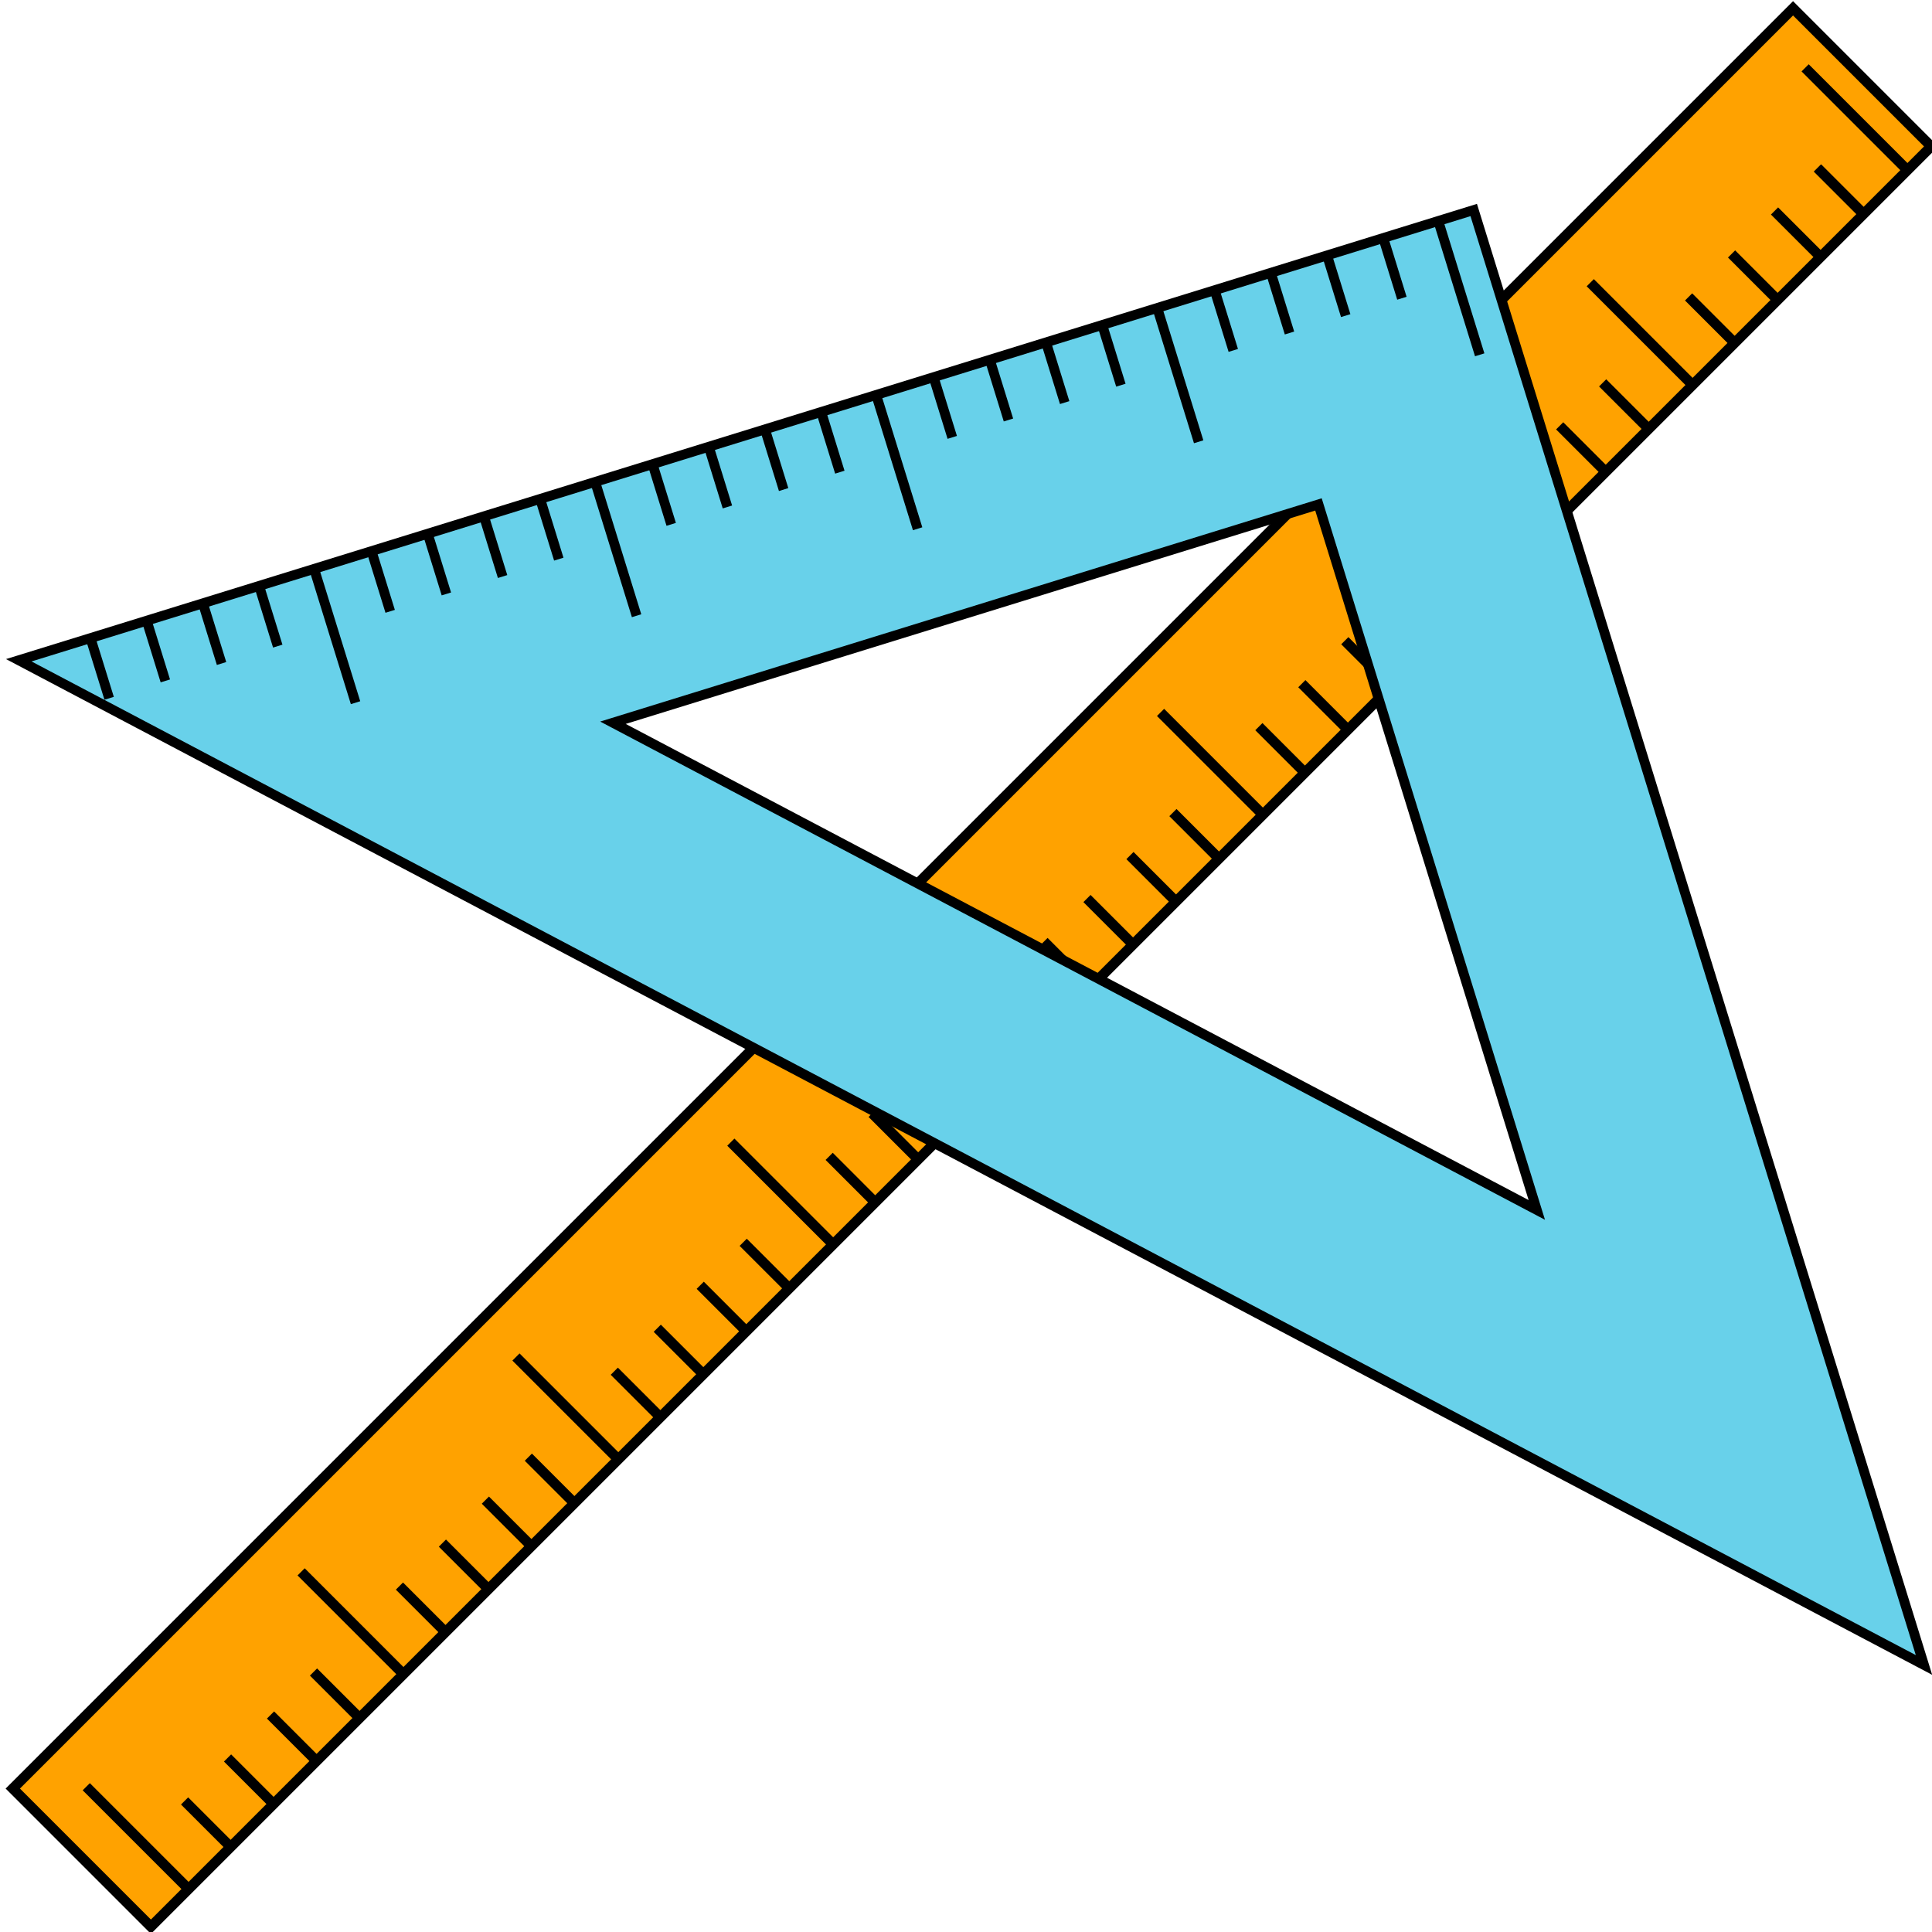 <?xml version="1.0" encoding="UTF-8" standalone="no"?>
<!-- Created with Inkscape (http://www.inkscape.org/) -->

<svg
        xmlns:dc="http://purl.org/dc/elements/1.1/"
        xmlns:cc="http://creativecommons.org/ns#"
        xmlns:rdf="http://www.w3.org/1999/02/22-rdf-syntax-ns#"
        xmlns="http://www.w3.org/2000/svg"
        xmlns:sodipodi="http://sodipodi.sourceforge.net/DTD/sodipodi-0.dtd"
        xmlns:inkscape="http://www.inkscape.org/namespaces/inkscape"
        width="73.162mm"
        height="73.162mm"
        viewBox="0 0 259.237 259.237"
        id="svg2"
        version="1.1"
        inkscape:version="0.92.2 5c3e80d, 2017-08-06"
        sodipodi:docname="geometry.svg">
  <defs
     id="defs4">
    <inkscape:path-effect
       is_visible="true"
       id="path-effect4439"
       effect="spiro" />
    <inkscape:path-effect
       is_visible="true"
       id="path-effect4432"
       effect="spiro" />
    <inkscape:path-effect
       is_visible="true"
       id="path-effect4428"
       effect="spiro" />
    <inkscape:path-effect
       is_visible="true"
       id="path-effect4423"
       effect="spiro" />
    <inkscape:path-effect
       effect="spiro"
       id="path-effect4419"
       is_visible="true" />
    <inkscape:path-effect
       effect="spiro"
       id="path-effect4370"
       is_visible="true" />
    <inkscape:path-effect
       is_visible="true"
       id="path-effect4366"
       effect="spiro" />
    <inkscape:path-effect
       effect="spiro"
       id="path-effect4362"
       is_visible="true" />
    <inkscape:path-effect
       is_visible="true"
       id="path-effect4358"
       effect="spiro" />
    <inkscape:path-effect
       effect="spiro"
       id="path-effect4354"
       is_visible="true" />
    <inkscape:path-effect
       is_visible="true"
       id="path-effect4350"
       effect="spiro" />
    <inkscape:path-effect
       effect="spiro"
       id="path-effect4346"
       is_visible="true" />
    <inkscape:path-effect
       is_visible="true"
       id="path-effect4342"
       effect="spiro" />
    <inkscape:path-effect
       effect="spiro"
       id="path-effect4338"
       is_visible="true" />
    <inkscape:path-effect
       is_visible="true"
       id="path-effect4334"
       effect="spiro" />
    <inkscape:path-effect
       effect="spiro"
       id="path-effect4330"
       is_visible="true" />
    <inkscape:path-effect
       is_visible="true"
       id="path-effect4326"
       effect="spiro" />
    <inkscape:path-effect
       effect="spiro"
       id="path-effect4322"
       is_visible="true" />
    <inkscape:path-effect
       is_visible="true"
       id="path-effect4318"
       effect="spiro" />
    <inkscape:path-effect
       effect="spiro"
       id="path-effect4314"
       is_visible="true" />
    <inkscape:path-effect
       is_visible="true"
       id="path-effect4310"
       effect="spiro" />
    <inkscape:path-effect
       effect="spiro"
       id="path-effect4306"
       is_visible="true" />
    <inkscape:path-effect
       is_visible="true"
       id="path-effect4302"
       effect="spiro" />
    <inkscape:path-effect
       effect="spiro"
       id="path-effect4298"
       is_visible="true" />
    <inkscape:path-effect
       is_visible="true"
       id="path-effect4294"
       effect="spiro" />
    <inkscape:path-effect
       effect="spiro"
       id="path-effect4290"
       is_visible="true" />
    <inkscape:path-effect
       is_visible="true"
       id="path-effect4286"
       effect="spiro" />
    <inkscape:path-effect
       effect="spiro"
       id="path-effect4282"
       is_visible="true" />
    <inkscape:path-effect
       is_visible="true"
       id="path-effect4278"
       effect="spiro" />
    <inkscape:path-effect
       effect="spiro"
       id="path-effect4274"
       is_visible="true" />
    <inkscape:path-effect
       is_visible="true"
       id="path-effect4270"
       effect="spiro" />
    <inkscape:path-effect
       effect="spiro"
       id="path-effect4266"
       is_visible="true" />
    <inkscape:path-effect
       is_visible="true"
       id="path-effect4262"
       effect="spiro" />
    <inkscape:path-effect
       effect="spiro"
       id="path-effect4258"
       is_visible="true" />
    <inkscape:path-effect
       is_visible="true"
       id="path-effect4254"
       effect="spiro" />
    <inkscape:path-effect
       effect="spiro"
       id="path-effect4250"
       is_visible="true" />
    <inkscape:path-effect
       is_visible="true"
       id="path-effect4246"
       effect="spiro" />
    <inkscape:path-effect
       effect="spiro"
       id="path-effect4242"
       is_visible="true" />
    <inkscape:path-effect
       is_visible="true"
       id="path-effect4238"
       effect="spiro" />
    <inkscape:path-effect
       effect="spiro"
       id="path-effect4234"
       is_visible="true" />
    <inkscape:path-effect
       is_visible="true"
       id="path-effect4230"
       effect="spiro" />
    <inkscape:path-effect
       effect="spiro"
       id="path-effect4226"
       is_visible="true" />
    <inkscape:path-effect
       is_visible="true"
       id="path-effect4222"
       effect="spiro" />
    <inkscape:path-effect
       effect="spiro"
       id="path-effect4218"
       is_visible="true" />
    <inkscape:path-effect
       is_visible="true"
       id="path-effect4214"
       effect="spiro" />
    <inkscape:path-effect
       effect="spiro"
       id="path-effect4210"
       is_visible="true" />
    <inkscape:path-effect
       effect="spiro"
       id="path-effect4206"
       is_visible="true" />
    <inkscape:path-effect
       effect="spiro"
       id="path-effect4370-3"
       is_visible="true" />
    <inkscape:path-effect
       is_visible="true"
       id="path-effect4366-6"
       effect="spiro" />
    <inkscape:path-effect
       effect="spiro"
       id="path-effect4362-7"
       is_visible="true" />
    <inkscape:path-effect
       is_visible="true"
       id="path-effect4358-5"
       effect="spiro" />
    <inkscape:path-effect
       effect="spiro"
       id="path-effect4354-3"
       is_visible="true" />
    <inkscape:path-effect
       is_visible="true"
       id="path-effect4350-5"
       effect="spiro" />
    <inkscape:path-effect
       effect="spiro"
       id="path-effect4346-6"
       is_visible="true" />
    <inkscape:path-effect
       is_visible="true"
       id="path-effect4342-2"
       effect="spiro" />
    <inkscape:path-effect
       effect="spiro"
       id="path-effect4338-9"
       is_visible="true" />
    <inkscape:path-effect
       is_visible="true"
       id="path-effect4334-1"
       effect="spiro" />
    <inkscape:path-effect
       effect="spiro"
       id="path-effect4330-2"
       is_visible="true" />
    <inkscape:path-effect
       is_visible="true"
       id="path-effect4326-7"
       effect="spiro" />
    <inkscape:path-effect
       effect="spiro"
       id="path-effect4322-0"
       is_visible="true" />
    <inkscape:path-effect
       is_visible="true"
       id="path-effect4318-9"
       effect="spiro" />
    <inkscape:path-effect
       effect="spiro"
       id="path-effect4314-3"
       is_visible="true" />
    <inkscape:path-effect
       is_visible="true"
       id="path-effect4310-6"
       effect="spiro" />
    <inkscape:path-effect
       effect="spiro"
       id="path-effect4306-0"
       is_visible="true" />
    <inkscape:path-effect
       is_visible="true"
       id="path-effect4302-6"
       effect="spiro" />
    <inkscape:path-effect
       effect="spiro"
       id="path-effect4298-2"
       is_visible="true" />
    <inkscape:path-effect
       is_visible="true"
       id="path-effect4294-6"
       effect="spiro" />
    <inkscape:path-effect
       effect="spiro"
       id="path-effect4290-1"
       is_visible="true" />
    <inkscape:path-effect
       is_visible="true"
       id="path-effect4286-8"
       effect="spiro" />
    <inkscape:path-effect
       effect="spiro"
       id="path-effect4282-7"
       is_visible="true" />
    <inkscape:path-effect
       is_visible="true"
       id="path-effect4278-9"
       effect="spiro" />
    <inkscape:path-effect
       effect="spiro"
       id="path-effect4274-2"
       is_visible="true" />
    <inkscape:path-effect
       is_visible="true"
       id="path-effect4270-0"
       effect="spiro" />
    <inkscape:path-effect
       effect="spiro"
       id="path-effect4266-2"
       is_visible="true" />
    <inkscape:path-effect
       is_visible="true"
       id="path-effect4262-3"
       effect="spiro" />
    <inkscape:path-effect
       effect="spiro"
       id="path-effect4258-7"
       is_visible="true" />
    <inkscape:path-effect
       is_visible="true"
       id="path-effect4254-5"
       effect="spiro" />
    <inkscape:path-effect
       effect="spiro"
       id="path-effect4250-9"
       is_visible="true" />
    <inkscape:path-effect
       is_visible="true"
       id="path-effect4246-2"
       effect="spiro" />
    <inkscape:path-effect
       effect="spiro"
       id="path-effect4242-2"
       is_visible="true" />
    <inkscape:path-effect
       is_visible="true"
       id="path-effect4238-8"
       effect="spiro" />
    <inkscape:path-effect
       effect="spiro"
       id="path-effect4234-9"
       is_visible="true" />
    <inkscape:path-effect
       is_visible="true"
       id="path-effect4230-7"
       effect="spiro" />
    <inkscape:path-effect
       effect="spiro"
       id="path-effect4226-3"
       is_visible="true" />
    <inkscape:path-effect
       is_visible="true"
       id="path-effect4222-6"
       effect="spiro" />
    <inkscape:path-effect
       effect="spiro"
       id="path-effect4218-1"
       is_visible="true" />
    <inkscape:path-effect
       is_visible="true"
       id="path-effect4214-2"
       effect="spiro" />
    <inkscape:path-effect
       effect="spiro"
       id="path-effect4210-9"
       is_visible="true" />
    <inkscape:path-effect
       effect="spiro"
       id="path-effect4206-3"
       is_visible="true" />
  </defs>
  <sodipodi:namedview
     id="base"
     pagecolor="#ffffff"
     bordercolor="#666666"
     borderopacity="1.0"
     inkscape:pageopacity="0.0"
     inkscape:pageshadow="2"
     inkscape:zoom="1.979899"
     inkscape:cx="146.47772"
     inkscape:cy="173.34342"
     inkscape:document-units="px"
     inkscape:current-layer="layer1"
     showgrid="false"
     fit-margin-top="0"
     fit-margin-left="0"
     fit-margin-right="0"
     fit-margin-bottom="0"
     inkscape:window-width="1280"
     inkscape:window-height="949"
     inkscape:window-x="0"
     inkscape:window-y="26"
     inkscape:window-maximized="1"
     inkscape:snap-bbox="true"
     inkscape:snap-bbox-edge-midpoints="false"
     inkscape:snap-midpoints="true"
     inkscape:snap-smooth-nodes="true"
     inkscape:object-nodes="true"
     inkscape:snap-intersection-paths="true"
     inkscape:object-paths="true"
     inkscape:snap-bbox-midpoints="true"
     inkscape:snap-page="true"
     inkscape:snap-nodes="false"
     inkscape:bbox-nodes="true" />
  <g
     inkscape:label="Layer 1"
     inkscape:groupmode="layer"
     id="layer1"
     transform="translate(-102.717,-104.52)">
    <g
       id="g4854"
       transform="matrix(-0.961,0.961,0.961,0.961,139.572,-312.582)">
      <rect
         transform="scale(-1)"
         y="-342.883"
         x="-360.163"
         height="19.286"
         width="248.571"
         id="rect4202"
         style="opacity:1;fill:#ffa200;fill-opacity:1;fill-rule:nonzero;stroke:#000000;stroke-width:1;stroke-linecap:butt;stroke-linejoin:miter;stroke-miterlimit:4;stroke-dasharray:none;stroke-dashoffset:0;stroke-opacity:1" />
      <g
         id="g4810">
        <path
           style="fill:none;fill-rule:evenodd;stroke:#000000;stroke-width:1px;stroke-linecap:butt;stroke-linejoin:miter;stroke-opacity:1"
           d="M 354.904,342.883 V 328.598"
           id="path4204"
           inkscape:path-effect="#path-effect4206"
           inkscape:original-d="M 354.90401,342.88336 V 328.59767"
           inkscape:connector-curvature="0" />
        <path
           style="fill:none;fill-rule:evenodd;stroke:#000000;stroke-width:1px;stroke-linecap:butt;stroke-linejoin:miter;stroke-opacity:1"
           d="M 349.033,342.883 V 336.455"
           id="path4208"
           inkscape:path-effect="#path-effect4210"
           inkscape:original-d="M 349.03272,342.88336 V 336.4548"
           inkscape:connector-curvature="0" />
        <path
           inkscape:connector-curvature="0"
           inkscape:original-d="M 343.03272,342.88336 V 336.4548"
           inkscape:path-effect="#path-effect4214"
           id="path4212"
           d="M 343.033,342.883 V 336.455"
           style="fill:none;fill-rule:evenodd;stroke:#000000;stroke-width:1px;stroke-linecap:butt;stroke-linejoin:miter;stroke-opacity:1" />
        <path
           style="fill:none;fill-rule:evenodd;stroke:#000000;stroke-width:1px;stroke-linecap:butt;stroke-linejoin:miter;stroke-opacity:1"
           d="M 337.033,342.883 V 336.455"
           id="path4216"
           inkscape:path-effect="#path-effect4218"
           inkscape:original-d="M 337.03272,342.88336 V 336.4548"
           inkscape:connector-curvature="0" />
        <path
           inkscape:connector-curvature="0"
           inkscape:original-d="m 331.03272,342.88336 -10e-6,-6.42856"
           inkscape:path-effect="#path-effect4222"
           id="path4220"
           d="m 331.033,342.883 -10e-6,-6.429"
           style="fill:none;fill-rule:evenodd;stroke:#000000;stroke-width:1px;stroke-linecap:butt;stroke-linejoin:miter;stroke-opacity:1" />
        <path
           style="fill:none;fill-rule:evenodd;stroke:#000000;stroke-width:1px;stroke-linecap:butt;stroke-linejoin:miter;stroke-opacity:1"
           d="m 319.033,342.883 -10e-6,-6.429"
           id="path4224"
           inkscape:path-effect="#path-effect4226"
           inkscape:original-d="m 319.03272,342.88337 -10e-6,-6.42857"
           inkscape:connector-curvature="0" />
        <path
           inkscape:connector-curvature="0"
           inkscape:original-d="m 313.03272,342.88337 -10e-6,-6.42857"
           inkscape:path-effect="#path-effect4230"
           id="path4228"
           d="m 313.033,342.883 -10e-6,-6.429"
           style="fill:none;fill-rule:evenodd;stroke:#000000;stroke-width:1px;stroke-linecap:butt;stroke-linejoin:miter;stroke-opacity:1" />
        <path
           style="fill:none;fill-rule:evenodd;stroke:#000000;stroke-width:1px;stroke-linecap:butt;stroke-linejoin:miter;stroke-opacity:1"
           d="m 307.033,342.883 v -6.429"
           id="path4232"
           inkscape:path-effect="#path-effect4234"
           inkscape:original-d="m 307.03272,342.88337 v -6.42858"
           inkscape:connector-curvature="0" />
        <path
           inkscape:connector-curvature="0"
           inkscape:original-d="m 301.03272,342.88337 v -6.42858"
           inkscape:path-effect="#path-effect4238"
           id="path4236"
           d="m 301.033,342.883 v -6.429"
           style="fill:none;fill-rule:evenodd;stroke:#000000;stroke-width:1px;stroke-linecap:butt;stroke-linejoin:miter;stroke-opacity:1" />
        <path
           style="fill:none;fill-rule:evenodd;stroke:#000000;stroke-width:1px;stroke-linecap:butt;stroke-linejoin:miter;stroke-opacity:1"
           d="m 289.033,342.883 10e-6,-6.429"
           id="path4240"
           inkscape:path-effect="#path-effect4242"
           inkscape:original-d="m 289.03271,342.88337 10e-6,-6.42858"
           inkscape:connector-curvature="0" />
        <path
           inkscape:connector-curvature="0"
           inkscape:original-d="m 283.03271,342.88337 10e-6,-6.42858"
           inkscape:path-effect="#path-effect4246"
           id="path4244"
           d="m 283.033,342.883 10e-6,-6.429"
           style="fill:none;fill-rule:evenodd;stroke:#000000;stroke-width:1px;stroke-linecap:butt;stroke-linejoin:miter;stroke-opacity:1" />
        <path
           style="fill:none;fill-rule:evenodd;stroke:#000000;stroke-width:1px;stroke-linecap:butt;stroke-linejoin:miter;stroke-opacity:1"
           d="m 277.033,342.883 2e-5,-6.429"
           id="path4248"
           inkscape:path-effect="#path-effect4250"
           inkscape:original-d="m 277.03271,342.88337 2e-5,-6.42858"
           inkscape:connector-curvature="0" />
        <path
           inkscape:connector-curvature="0"
           inkscape:original-d="m 271.03271,342.88337 10e-6,-6.42857"
           inkscape:path-effect="#path-effect4254"
           id="path4252"
           d="m 271.033,342.883 10e-6,-6.429"
           style="fill:none;fill-rule:evenodd;stroke:#000000;stroke-width:1px;stroke-linecap:butt;stroke-linejoin:miter;stroke-opacity:1" />
        <path
           style="fill:none;fill-rule:evenodd;stroke:#000000;stroke-width:1px;stroke-linecap:butt;stroke-linejoin:miter;stroke-opacity:1"
           d="M 259.033,342.883 V 336.455"
           id="path4256"
           inkscape:path-effect="#path-effect4258"
           inkscape:original-d="M 259.03272,342.88336 V 336.4548"
           inkscape:connector-curvature="0" />
        <path
           inkscape:connector-curvature="0"
           inkscape:original-d="M 253.03272,342.88336 V 336.4548"
           inkscape:path-effect="#path-effect4262"
           id="path4260"
           d="M 253.033,342.883 V 336.455"
           style="fill:none;fill-rule:evenodd;stroke:#000000;stroke-width:1px;stroke-linecap:butt;stroke-linejoin:miter;stroke-opacity:1" />
        <path
           style="fill:none;fill-rule:evenodd;stroke:#000000;stroke-width:1px;stroke-linecap:butt;stroke-linejoin:miter;stroke-opacity:1"
           d="M 247.033,342.883 V 336.455"
           id="path4264"
           inkscape:path-effect="#path-effect4266"
           inkscape:original-d="M 247.03272,342.88336 V 336.4548"
           inkscape:connector-curvature="0" />
        <path
           inkscape:connector-curvature="0"
           inkscape:original-d="m 241.03272,342.88336 -1e-5,-6.42856"
           inkscape:path-effect="#path-effect4270"
           id="path4268"
           d="m 241.033,342.883 -1e-5,-6.429"
           style="fill:none;fill-rule:evenodd;stroke:#000000;stroke-width:1px;stroke-linecap:butt;stroke-linejoin:miter;stroke-opacity:1" />
        <path
           style="fill:none;fill-rule:evenodd;stroke:#000000;stroke-width:1px;stroke-linecap:butt;stroke-linejoin:miter;stroke-opacity:1"
           d="m 229.033,342.883 -1e-5,-6.429"
           id="path4272"
           inkscape:path-effect="#path-effect4274"
           inkscape:original-d="m 229.03272,342.88337 -1e-5,-6.42857"
           inkscape:connector-curvature="0" />
        <path
           inkscape:connector-curvature="0"
           inkscape:original-d="m 223.03272,342.88337 -1e-5,-6.42857"
           inkscape:path-effect="#path-effect4278"
           id="path4276"
           d="m 223.033,342.883 -1e-5,-6.429"
           style="fill:none;fill-rule:evenodd;stroke:#000000;stroke-width:1px;stroke-linecap:butt;stroke-linejoin:miter;stroke-opacity:1" />
        <path
           style="fill:none;fill-rule:evenodd;stroke:#000000;stroke-width:1px;stroke-linecap:butt;stroke-linejoin:miter;stroke-opacity:1"
           d="m 217.033,342.883 v -6.429"
           id="path4280"
           inkscape:path-effect="#path-effect4282"
           inkscape:original-d="m 217.03272,342.88337 v -6.42858"
           inkscape:connector-curvature="0" />
        <path
           inkscape:connector-curvature="0"
           inkscape:original-d="m 211.03272,342.88337 v -6.42858"
           inkscape:path-effect="#path-effect4286"
           id="path4284"
           d="m 211.033,342.883 v -6.429"
           style="fill:none;fill-rule:evenodd;stroke:#000000;stroke-width:1px;stroke-linecap:butt;stroke-linejoin:miter;stroke-opacity:1" />
        <path
           style="fill:none;fill-rule:evenodd;stroke:#000000;stroke-width:1px;stroke-linecap:butt;stroke-linejoin:miter;stroke-opacity:1"
           d="m 199.033,342.883 1e-5,-6.429"
           id="path4288"
           inkscape:path-effect="#path-effect4290"
           inkscape:original-d="m 199.03271,342.88337 1e-5,-6.42858"
           inkscape:connector-curvature="0" />
        <path
           inkscape:connector-curvature="0"
           inkscape:original-d="m 193.03271,342.88337 1e-5,-6.42858"
           inkscape:path-effect="#path-effect4294"
           id="path4292"
           d="m 193.033,342.883 1e-5,-6.429"
           style="fill:none;fill-rule:evenodd;stroke:#000000;stroke-width:1px;stroke-linecap:butt;stroke-linejoin:miter;stroke-opacity:1" />
        <path
           style="fill:none;fill-rule:evenodd;stroke:#000000;stroke-width:1px;stroke-linecap:butt;stroke-linejoin:miter;stroke-opacity:1"
           d="m 187.033,342.883 2e-5,-6.429"
           id="path4296"
           inkscape:path-effect="#path-effect4298"
           inkscape:original-d="m 187.03271,342.88337 2e-5,-6.42858"
           inkscape:connector-curvature="0" />
        <path
           inkscape:connector-curvature="0"
           inkscape:original-d="m 181.03271,342.88337 1e-5,-6.42857"
           inkscape:path-effect="#path-effect4302"
           id="path4300"
           d="m 181.033,342.883 1e-5,-6.429"
           style="fill:none;fill-rule:evenodd;stroke:#000000;stroke-width:1px;stroke-linecap:butt;stroke-linejoin:miter;stroke-opacity:1" />
        <path
           style="fill:none;fill-rule:evenodd;stroke:#000000;stroke-width:1px;stroke-linecap:butt;stroke-linejoin:miter;stroke-opacity:1"
           d="M 169.033,342.883 V 336.455"
           id="path4304"
           inkscape:path-effect="#path-effect4306"
           inkscape:original-d="M 169.03272,342.88336 V 336.4548"
           inkscape:connector-curvature="0" />
        <path
           inkscape:connector-curvature="0"
           inkscape:original-d="M 163.03272,342.88336 V 336.4548"
           inkscape:path-effect="#path-effect4310"
           id="path4308"
           d="M 163.033,342.883 V 336.455"
           style="fill:none;fill-rule:evenodd;stroke:#000000;stroke-width:1px;stroke-linecap:butt;stroke-linejoin:miter;stroke-opacity:1" />
        <path
           style="fill:none;fill-rule:evenodd;stroke:#000000;stroke-width:1px;stroke-linecap:butt;stroke-linejoin:miter;stroke-opacity:1"
           d="m 157.033,342.883 -1e-5,-6.429"
           id="path4312"
           inkscape:path-effect="#path-effect4314"
           inkscape:original-d="m 157.03272,342.88336 -1e-5,-6.42856"
           inkscape:connector-curvature="0" />
        <path
           inkscape:connector-curvature="0"
           inkscape:original-d="m 151.03272,342.88336 -1e-5,-6.42856"
           inkscape:path-effect="#path-effect4318"
           id="path4316"
           d="m 151.033,342.883 -1e-5,-6.429"
           style="fill:none;fill-rule:evenodd;stroke:#000000;stroke-width:1px;stroke-linecap:butt;stroke-linejoin:miter;stroke-opacity:1" />
        <path
           style="fill:none;fill-rule:evenodd;stroke:#000000;stroke-width:1px;stroke-linecap:butt;stroke-linejoin:miter;stroke-opacity:1"
           d="m 139.033,342.883 -1e-5,-6.429"
           id="path4320"
           inkscape:path-effect="#path-effect4322"
           inkscape:original-d="m 139.03272,342.88337 -1e-5,-6.42857"
           inkscape:connector-curvature="0" />
        <path
           inkscape:connector-curvature="0"
           inkscape:original-d="m 133.03272,342.88337 v -6.42858"
           inkscape:path-effect="#path-effect4326"
           id="path4324"
           d="m 133.033,342.883 v -6.429"
           style="fill:none;fill-rule:evenodd;stroke:#000000;stroke-width:1px;stroke-linecap:butt;stroke-linejoin:miter;stroke-opacity:1" />
        <path
           style="fill:none;fill-rule:evenodd;stroke:#000000;stroke-width:1px;stroke-linecap:butt;stroke-linejoin:miter;stroke-opacity:1"
           d="m 127.033,342.883 v -6.429"
           id="path4328"
           inkscape:path-effect="#path-effect4330"
           inkscape:original-d="m 127.03272,342.88337 v -6.42858"
           inkscape:connector-curvature="0" />
        <path
           inkscape:connector-curvature="0"
           inkscape:original-d="m 121.03272,342.88337 v -6.42858"
           inkscape:path-effect="#path-effect4334"
           id="path4332"
           d="m 121.033,342.883 v -6.429"
           style="fill:none;fill-rule:evenodd;stroke:#000000;stroke-width:1px;stroke-linecap:butt;stroke-linejoin:miter;stroke-opacity:1" />
        <path
           style="fill:none;fill-rule:evenodd;stroke:#000000;stroke-width:1px;stroke-linecap:butt;stroke-linejoin:miter;stroke-opacity:1"
           d="m 121.033,342.883 v -6.429"
           id="path4336"
           inkscape:path-effect="#path-effect4338"
           inkscape:original-d="m 121.03272,342.88337 v -6.42858"
           inkscape:connector-curvature="0" />
        <path
           inkscape:connector-curvature="0"
           inkscape:original-d="m 324.90401,342.88337 -1e-5,-14.28571"
           inkscape:path-effect="#path-effect4342"
           id="path4340"
           d="m 324.904,342.883 -1e-5,-14.286"
           style="fill:none;fill-rule:evenodd;stroke:#000000;stroke-width:1px;stroke-linecap:butt;stroke-linejoin:miter;stroke-opacity:1" />
        <path
           style="fill:none;fill-rule:evenodd;stroke:#000000;stroke-width:1px;stroke-linecap:butt;stroke-linejoin:miter;stroke-opacity:1"
           d="m 294.904,342.883 1e-5,-14.286"
           id="path4344"
           inkscape:path-effect="#path-effect4346"
           inkscape:original-d="m 294.904,342.88337 1e-5,-14.28571"
           inkscape:connector-curvature="0" />
        <path
           inkscape:connector-curvature="0"
           inkscape:original-d="M 264.90401,342.88336 V 328.59767"
           inkscape:path-effect="#path-effect4350"
           id="path4348"
           d="M 264.904,342.883 V 328.598"
           style="fill:none;fill-rule:evenodd;stroke:#000000;stroke-width:1px;stroke-linecap:butt;stroke-linejoin:miter;stroke-opacity:1" />
        <path
           style="fill:none;fill-rule:evenodd;stroke:#000000;stroke-width:1px;stroke-linecap:butt;stroke-linejoin:miter;stroke-opacity:1"
           d="m 234.904,342.883 1e-5,-14.286"
           id="path4352"
           inkscape:path-effect="#path-effect4354"
           inkscape:original-d="m 234.90401,342.88337 1e-5,-14.28571"
           inkscape:connector-curvature="0" />
        <path
           inkscape:connector-curvature="0"
           inkscape:original-d="m 204.904,342.88337 1e-5,-14.28571"
           inkscape:path-effect="#path-effect4358"
           id="path4356"
           d="m 204.904,342.883 1e-5,-14.286"
           style="fill:none;fill-rule:evenodd;stroke:#000000;stroke-width:1px;stroke-linecap:butt;stroke-linejoin:miter;stroke-opacity:1" />
        <path
           style="fill:none;fill-rule:evenodd;stroke:#000000;stroke-width:1px;stroke-linecap:butt;stroke-linejoin:miter;stroke-opacity:1"
           d="M 174.904,342.883 V 328.598"
           id="path4360"
           inkscape:path-effect="#path-effect4362"
           inkscape:original-d="M 174.90401,342.88336 V 328.59767"
           inkscape:connector-curvature="0" />
        <path
           inkscape:connector-curvature="0"
           inkscape:original-d="m 144.90401,342.88337 1e-5,-14.28571"
           inkscape:path-effect="#path-effect4366"
           id="path4364"
           d="m 144.904,342.883 1e-5,-14.286"
           style="fill:none;fill-rule:evenodd;stroke:#000000;stroke-width:1px;stroke-linecap:butt;stroke-linejoin:miter;stroke-opacity:1" />
        <path
           style="fill:none;fill-rule:evenodd;stroke:#000000;stroke-width:1px;stroke-linecap:butt;stroke-linejoin:miter;stroke-opacity:1"
           d="m 114.904,342.883 1e-5,-14.286"
           id="path4368"
           inkscape:path-effect="#path-effect4370"
           inkscape:original-d="m 114.904,342.88337 1e-5,-14.28571"
           inkscape:connector-curvature="0" />
      </g>
    </g>
    <g
       id="g4781"
       transform="matrix(-1.257,0.389,-0.389,-1.257,581.407,470.959)">
      <path
         id="path4417"
         transform="translate(102.717,104.52)"
         d="M 25.254,48.873 V 204.184 H 180.564 Z m 24,56 75.311,75.311 H 49.254 Z"
         style="fill:#68d1ea;fill-opacity:1;fill-rule:evenodd;stroke:#000000;stroke-width:1px;stroke-linecap:butt;stroke-linejoin:miter;stroke-opacity:1"
         inkscape:connector-curvature="0" />
      <g
         id="g4754">
        <path
           style="fill:none;fill-rule:evenodd;stroke:#000000;stroke-width:1px;stroke-linecap:butt;stroke-linejoin:miter;stroke-opacity:1"
           d="M 131.754,308.704 V 294.418"
           id="path4204-1"
           inkscape:path-effect="#path-effect4206-3"
           inkscape:original-d="M 131.75444,308.7037 V 294.41799"
           inkscape:connector-curvature="0" />
        <path
           style="fill:none;fill-rule:evenodd;stroke:#000000;stroke-width:1px;stroke-linecap:butt;stroke-linejoin:miter;stroke-opacity:1"
           d="m 137.626,308.704 v -6.429"
           id="path4208-9"
           inkscape:path-effect="#path-effect4210-9"
           inkscape:original-d="m 137.62573,308.7037 v -6.42857"
           inkscape:connector-curvature="0" />
        <path
           inkscape:connector-curvature="0"
           inkscape:original-d="m 143.62573,308.7037 v -6.42857"
           inkscape:path-effect="#path-effect4214-2"
           id="path4212-4"
           d="m 143.626,308.704 v -6.429"
           style="fill:none;fill-rule:evenodd;stroke:#000000;stroke-width:1px;stroke-linecap:butt;stroke-linejoin:miter;stroke-opacity:1" />
        <path
           style="fill:none;fill-rule:evenodd;stroke:#000000;stroke-width:1px;stroke-linecap:butt;stroke-linejoin:miter;stroke-opacity:1"
           d="m 149.626,308.704 v -6.429"
           id="path4216-7"
           inkscape:path-effect="#path-effect4218-1"
           inkscape:original-d="m 149.62573,308.7037 v -6.42857"
           inkscape:connector-curvature="0" />
        <path
           inkscape:connector-curvature="0"
           inkscape:original-d="m 155.62573,308.7037 v -6.42857"
           inkscape:path-effect="#path-effect4222-6"
           id="path4220-8"
           d="m 155.626,308.704 v -6.429"
           style="fill:none;fill-rule:evenodd;stroke:#000000;stroke-width:1px;stroke-linecap:butt;stroke-linejoin:miter;stroke-opacity:1" />
        <path
           style="fill:none;fill-rule:evenodd;stroke:#000000;stroke-width:1px;stroke-linecap:butt;stroke-linejoin:miter;stroke-opacity:1"
           d="m 167.626,308.704 v -6.429"
           id="path4224-4"
           inkscape:path-effect="#path-effect4226-3"
           inkscape:original-d="m 167.62573,308.7037 v -6.42857"
           inkscape:connector-curvature="0" />
        <path
           inkscape:connector-curvature="0"
           inkscape:original-d="m 173.62573,308.7037 v -6.42857"
           inkscape:path-effect="#path-effect4230-7"
           id="path4228-5"
           d="m 173.626,308.704 v -6.429"
           style="fill:none;fill-rule:evenodd;stroke:#000000;stroke-width:1px;stroke-linecap:butt;stroke-linejoin:miter;stroke-opacity:1" />
        <path
           style="fill:none;fill-rule:evenodd;stroke:#000000;stroke-width:1px;stroke-linecap:butt;stroke-linejoin:miter;stroke-opacity:1"
           d="m 179.626,308.704 v -6.429"
           id="path4232-0"
           inkscape:path-effect="#path-effect4234-9"
           inkscape:original-d="m 179.62573,308.7037 v -6.42857"
           inkscape:connector-curvature="0" />
        <path
           inkscape:connector-curvature="0"
           inkscape:original-d="m 185.62573,308.7037 v -6.42857"
           inkscape:path-effect="#path-effect4238-8"
           id="path4236-3"
           d="m 185.626,308.704 v -6.429"
           style="fill:none;fill-rule:evenodd;stroke:#000000;stroke-width:1px;stroke-linecap:butt;stroke-linejoin:miter;stroke-opacity:1" />
        <path
           style="fill:none;fill-rule:evenodd;stroke:#000000;stroke-width:1px;stroke-linecap:butt;stroke-linejoin:miter;stroke-opacity:1"
           d="m 197.626,308.704 v -6.429"
           id="path4240-6"
           inkscape:path-effect="#path-effect4242-2"
           inkscape:original-d="m 197.62573,308.7037 v -6.42857"
           inkscape:connector-curvature="0" />
        <path
           inkscape:connector-curvature="0"
           inkscape:original-d="m 203.62573,308.7037 v -6.42857"
           inkscape:path-effect="#path-effect4246-2"
           id="path4244-1"
           d="m 203.626,308.704 v -6.429"
           style="fill:none;fill-rule:evenodd;stroke:#000000;stroke-width:1px;stroke-linecap:butt;stroke-linejoin:miter;stroke-opacity:1" />
        <path
           style="fill:none;fill-rule:evenodd;stroke:#000000;stroke-width:1px;stroke-linecap:butt;stroke-linejoin:miter;stroke-opacity:1"
           d="m 209.626,308.704 v -6.429"
           id="path4248-0"
           inkscape:path-effect="#path-effect4250-9"
           inkscape:original-d="m 209.62573,308.7037 v -6.42857"
           inkscape:connector-curvature="0" />
        <path
           inkscape:connector-curvature="0"
           inkscape:original-d="m 215.62573,308.7037 v -6.42857"
           inkscape:path-effect="#path-effect4254-5"
           id="path4252-6"
           d="m 215.626,308.704 v -6.429"
           style="fill:none;fill-rule:evenodd;stroke:#000000;stroke-width:1px;stroke-linecap:butt;stroke-linejoin:miter;stroke-opacity:1" />
        <path
           style="fill:none;fill-rule:evenodd;stroke:#000000;stroke-width:1px;stroke-linecap:butt;stroke-linejoin:miter;stroke-opacity:1"
           d="m 227.626,308.704 v -6.429"
           id="path4256-3"
           inkscape:path-effect="#path-effect4258-7"
           inkscape:original-d="m 227.62573,308.7037 v -6.42857"
           inkscape:connector-curvature="0" />
        <path
           inkscape:connector-curvature="0"
           inkscape:original-d="m 233.62573,308.7037 v -6.42857"
           inkscape:path-effect="#path-effect4262-3"
           id="path4260-2"
           d="m 233.626,308.704 v -6.429"
           style="fill:none;fill-rule:evenodd;stroke:#000000;stroke-width:1px;stroke-linecap:butt;stroke-linejoin:miter;stroke-opacity:1" />
        <path
           style="fill:none;fill-rule:evenodd;stroke:#000000;stroke-width:1px;stroke-linecap:butt;stroke-linejoin:miter;stroke-opacity:1"
           d="m 239.626,308.704 v -6.429"
           id="path4264-0"
           inkscape:path-effect="#path-effect4266-2"
           inkscape:original-d="m 239.62573,308.7037 v -6.42857"
           inkscape:connector-curvature="0" />
        <path
           inkscape:connector-curvature="0"
           inkscape:original-d="m 245.62573,308.7037 v -6.42857"
           inkscape:path-effect="#path-effect4270-0"
           id="path4268-6"
           d="m 245.626,308.704 v -6.429"
           style="fill:none;fill-rule:evenodd;stroke:#000000;stroke-width:1px;stroke-linecap:butt;stroke-linejoin:miter;stroke-opacity:1" />
        <path
           style="fill:none;fill-rule:evenodd;stroke:#000000;stroke-width:1px;stroke-linecap:butt;stroke-linejoin:miter;stroke-opacity:1"
           d="m 257.626,308.704 v -6.429"
           id="path4272-1"
           inkscape:path-effect="#path-effect4274-2"
           inkscape:original-d="m 257.62573,308.7037 v -6.42857"
           inkscape:connector-curvature="0" />
        <path
           inkscape:connector-curvature="0"
           inkscape:original-d="m 263.62573,308.7037 v -6.42857"
           inkscape:path-effect="#path-effect4278-9"
           id="path4276-5"
           d="m 263.626,308.704 v -6.429"
           style="fill:none;fill-rule:evenodd;stroke:#000000;stroke-width:1px;stroke-linecap:butt;stroke-linejoin:miter;stroke-opacity:1" />
        <path
           style="fill:none;fill-rule:evenodd;stroke:#000000;stroke-width:1px;stroke-linecap:butt;stroke-linejoin:miter;stroke-opacity:1"
           d="m 269.626,308.704 v -6.429"
           id="path4280-5"
           inkscape:path-effect="#path-effect4282-7"
           inkscape:original-d="m 269.62573,308.7037 v -6.42857"
           inkscape:connector-curvature="0" />
        <path
           inkscape:connector-curvature="0"
           inkscape:original-d="m 275.62573,308.7037 v -6.42857"
           inkscape:path-effect="#path-effect4286-8"
           id="path4284-4"
           d="m 275.626,308.704 v -6.429"
           style="fill:none;fill-rule:evenodd;stroke:#000000;stroke-width:1px;stroke-linecap:butt;stroke-linejoin:miter;stroke-opacity:1" />
        <path
           inkscape:connector-curvature="0"
           inkscape:original-d="M 161.75444,308.7037 V 294.41799"
           inkscape:path-effect="#path-effect4342-2"
           id="path4340-4"
           d="M 161.754,308.704 V 294.418"
           style="fill:none;fill-rule:evenodd;stroke:#000000;stroke-width:1px;stroke-linecap:butt;stroke-linejoin:miter;stroke-opacity:1" />
        <path
           style="fill:none;fill-rule:evenodd;stroke:#000000;stroke-width:1px;stroke-linecap:butt;stroke-linejoin:miter;stroke-opacity:1"
           d="M 191.754,308.704 V 294.418"
           id="path4344-4"
           inkscape:path-effect="#path-effect4346-6"
           inkscape:original-d="M 191.75444,308.7037 V 294.41799"
           inkscape:connector-curvature="0" />
        <path
           inkscape:connector-curvature="0"
           inkscape:original-d="M 221.75444,308.7037 V 294.41799"
           inkscape:path-effect="#path-effect4350-5"
           id="path4348-3"
           d="M 221.754,308.704 V 294.418"
           style="fill:none;fill-rule:evenodd;stroke:#000000;stroke-width:1px;stroke-linecap:butt;stroke-linejoin:miter;stroke-opacity:1" />
        <path
           style="fill:none;fill-rule:evenodd;stroke:#000000;stroke-width:1px;stroke-linecap:butt;stroke-linejoin:miter;stroke-opacity:1"
           d="M 251.754,308.704 V 294.418"
           id="path4352-0"
           inkscape:path-effect="#path-effect4354-3"
           inkscape:original-d="M 251.75444,308.7037 V 294.41799"
           inkscape:connector-curvature="0" />
      </g>
    </g>
  </g>
</svg>

